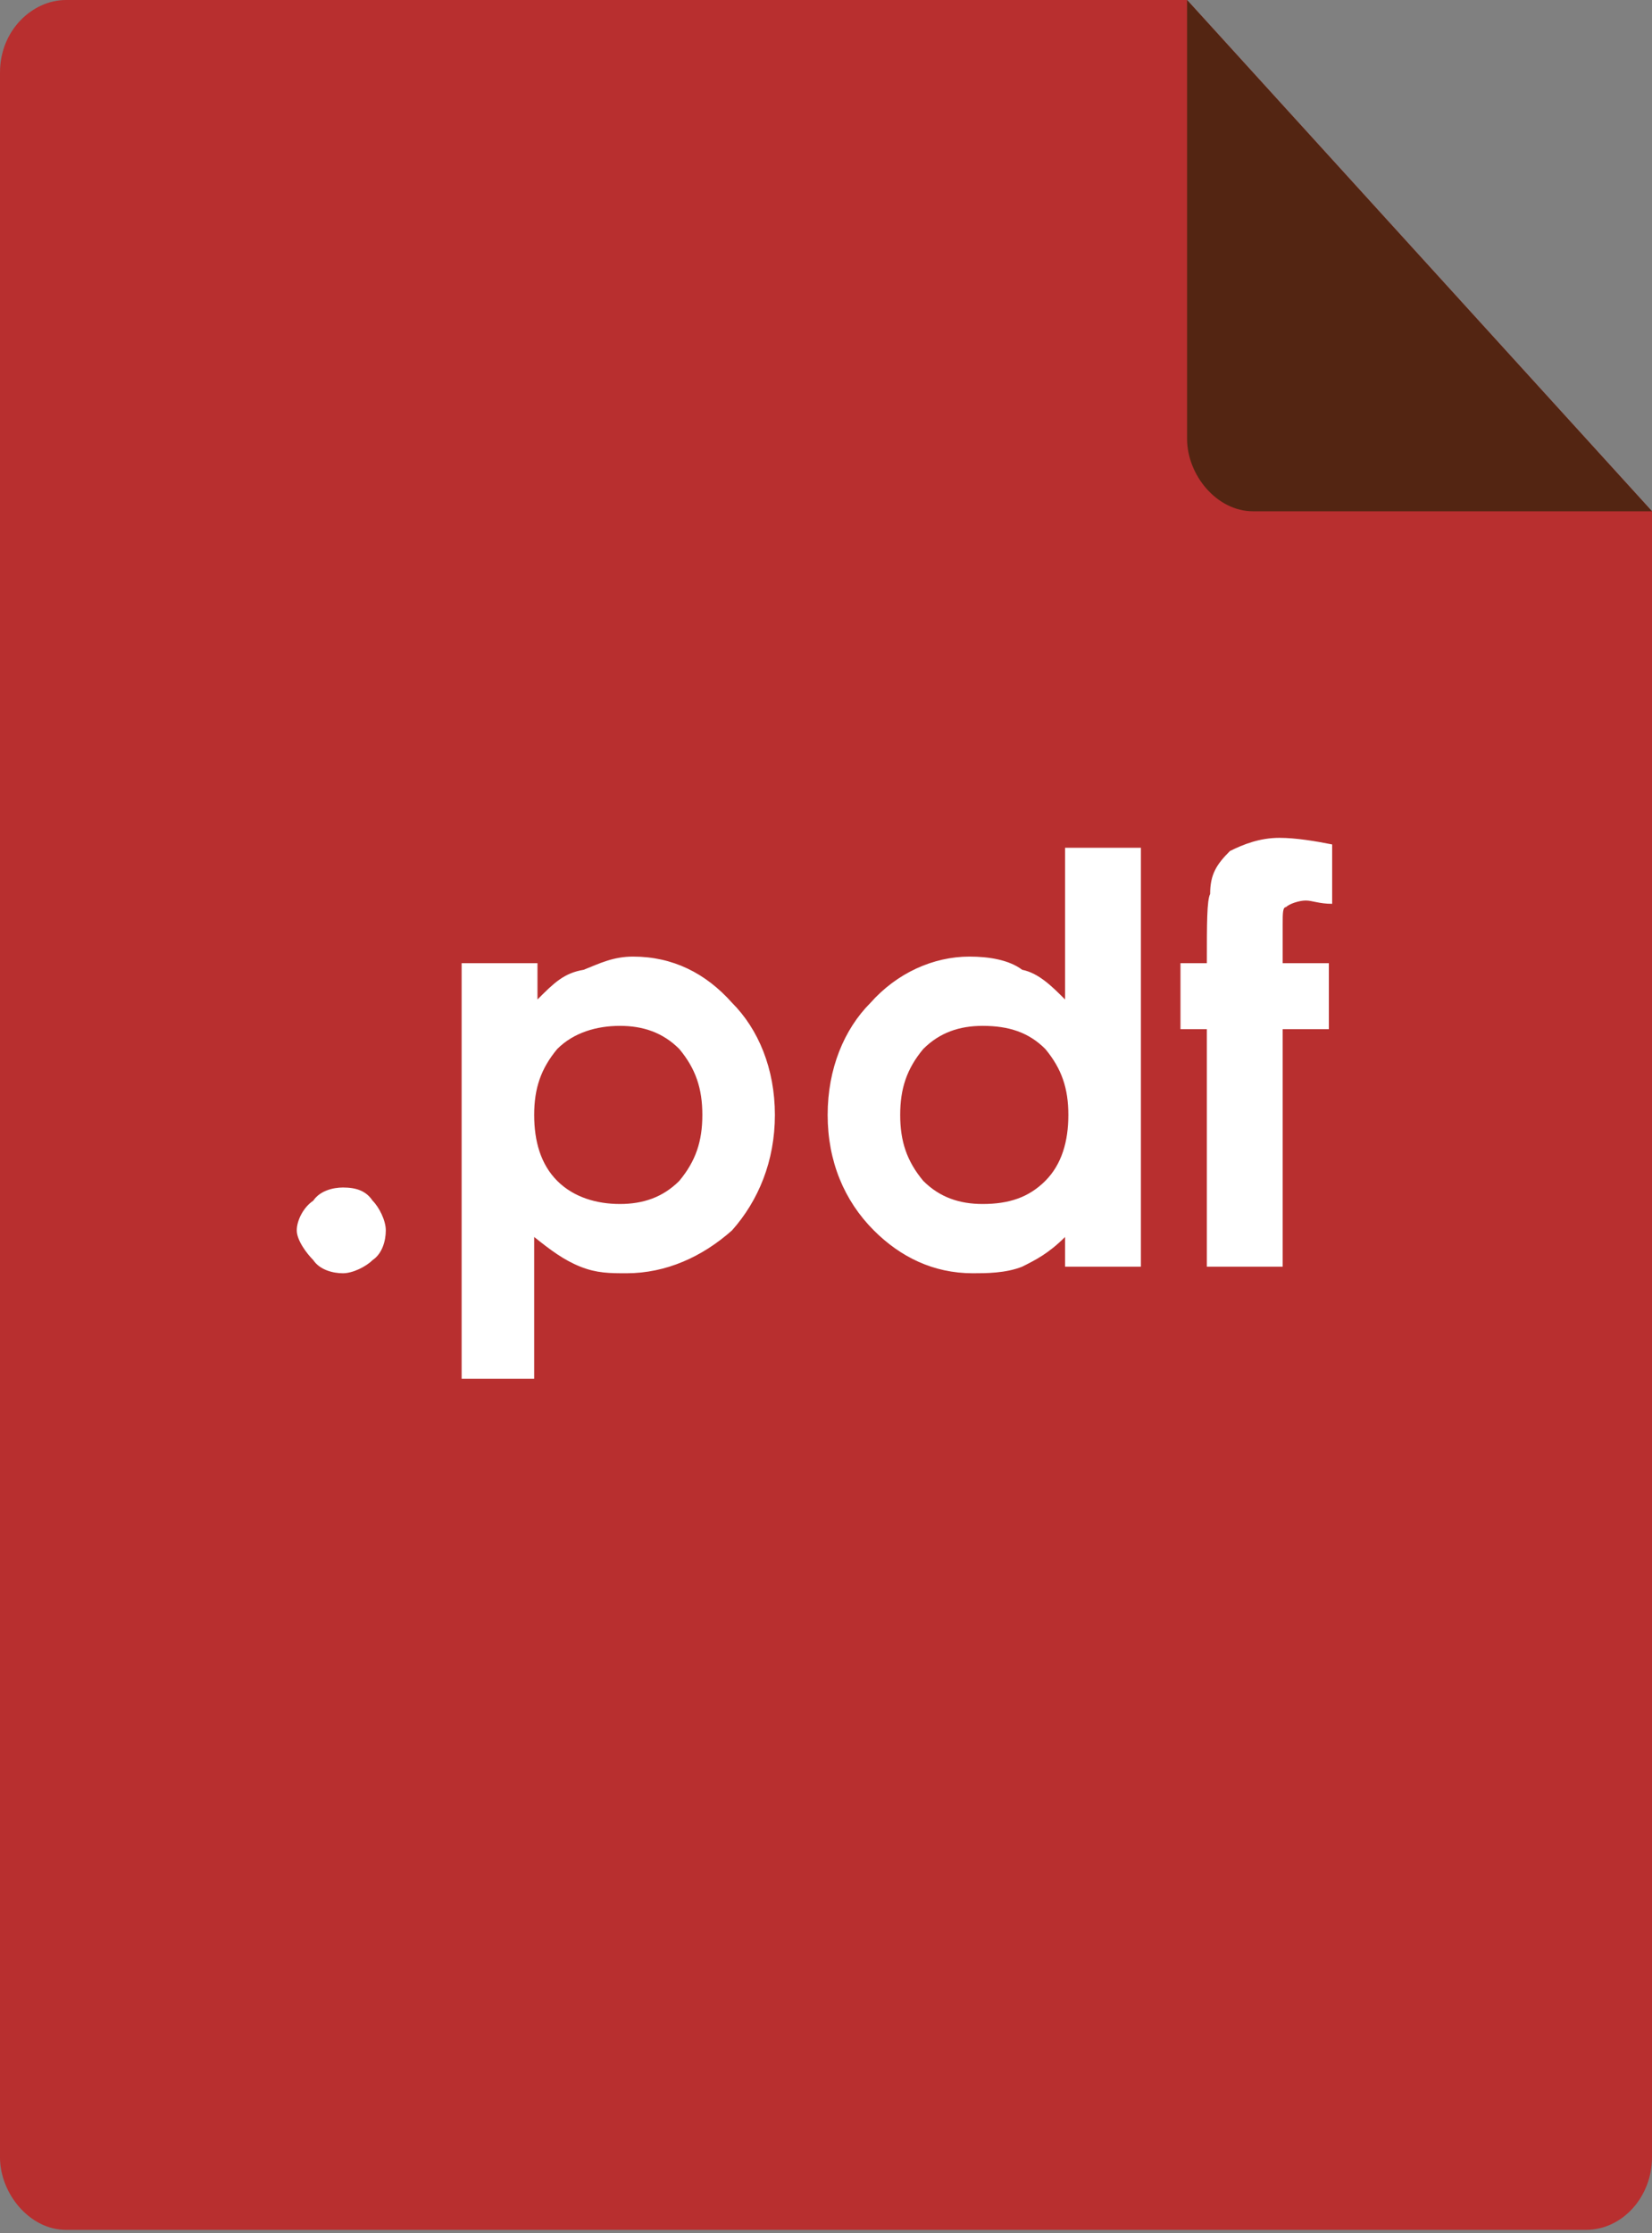 <?xml version="1.0" encoding="utf-8"?>
<!-- Generator: Adobe Illustrator 25.1.0, SVG Export Plug-In . SVG Version: 6.00 Build 0)  -->
<svg version="1.1"
	 id="Layer_1" shape-rendering="geometricPrecision" image-rendering="optimizeQuality" text-rendering="geometricPrecision"
	 xmlns="http://www.w3.org/2000/svg" xmlns:xlink="http://www.w3.org/1999/xlink" x="0px" y="0px" viewBox="0 0 50.1 67.7"
	 style="enable-background:new 0 0 50.1 67.7;" xml:space="preserve">
<rect x="0" y="0" width="50.1" height="67.7" fill="#808080" stroke="none"/>
<style type="text/css">
	.st0{fill-rule:evenodd;clip-rule:evenodd;fill:#B82F2F;}
	.st1{fill-rule:evenodd;clip-rule:evenodd;fill:#532512;}
	.st2{fill:#FFFFFF;}
</style>
<path class="st0" d="M2,0h34l14.1,15.5v49.9c0,1.2-0.9,2.2-2,2.2H2c-1.1,0-2-1.1-2-2.2V2.2C0,0.9,1,0,2,0z"/>
<path class="st1" d="M50.1,15.5H38c-1.1,0-2-1.1-2-2.2V0L50.1,15.5z"/>
<path class="st2" d="M10.4,36c0.4,0,0.7,0.1,0.9,0.4c0.2,0.2,0.4,0.6,0.4,0.9s-0.1,0.7-0.4,0.9c-0.2,0.2-0.6,0.4-0.9,0.4
	s-0.7-0.1-0.9-0.4C9.3,38,9,37.6,9,37.3s0.2-0.7,0.5-0.9C9.7,36.1,10.1,36,10.4,36z M16.3,29.2v1.1c0.5-0.5,0.8-0.8,1.4-0.9
	c0.5-0.2,0.9-0.4,1.5-0.4c1.2,0,2.2,0.5,3,1.4c0.8,0.8,1.3,2,1.3,3.4s-0.5,2.6-1.3,3.5c-0.9,0.8-2,1.3-3.2,1.3c-0.5,0-0.9,0-1.4-0.2
	c-0.5-0.2-0.9-0.5-1.4-0.9v4.3H14V29.2H16.3z M18.8,31.1c-0.7,0-1.4,0.2-1.9,0.7c-0.5,0.6-0.7,1.2-0.7,2s0.2,1.5,0.7,2
	c0.5,0.5,1.2,0.7,1.9,0.7s1.3-0.2,1.8-0.7c0.5-0.6,0.7-1.2,0.7-2s-0.2-1.4-0.7-2C20.1,31.3,19.5,31.1,18.8,31.1z M32.3,25.7h2.3
	v12.7h-2.3v-0.9c-0.5,0.5-0.9,0.7-1.3,0.9c-0.5,0.2-1.1,0.2-1.5,0.2c-1.2,0-2.2-0.5-3-1.3c-0.9-0.9-1.4-2.1-1.4-3.5s0.5-2.6,1.3-3.4
	c0.8-0.9,1.9-1.4,3-1.4c0.6,0,1.2,0.1,1.6,0.4c0.5,0.1,0.9,0.5,1.3,0.9V25.7z M29.8,31.1c-0.7,0-1.3,0.2-1.8,0.7
	c-0.5,0.6-0.7,1.2-0.7,2s0.2,1.4,0.7,2c0.5,0.5,1.1,0.7,1.8,0.7c0.8,0,1.4-0.2,1.9-0.7c0.5-0.5,0.7-1.2,0.7-2s-0.2-1.4-0.7-2
	C31.2,31.3,30.6,31.1,29.8,31.1z M35.8,29.2h0.8c0-1.2,0-1.9,0.1-2.1c0-0.6,0.2-0.9,0.6-1.3c0.4-0.2,0.9-0.4,1.5-0.4
	c0.5,0,1.1,0.1,1.6,0.2v1.8c-0.4,0-0.6-0.1-0.8-0.1c-0.2,0-0.5,0.1-0.6,0.2c-0.1,0-0.1,0.2-0.1,0.5v1.2h1.4v2h-1.4v7.2h-2.3v-7.2
	h-0.8V29.2z"/>
</svg>

